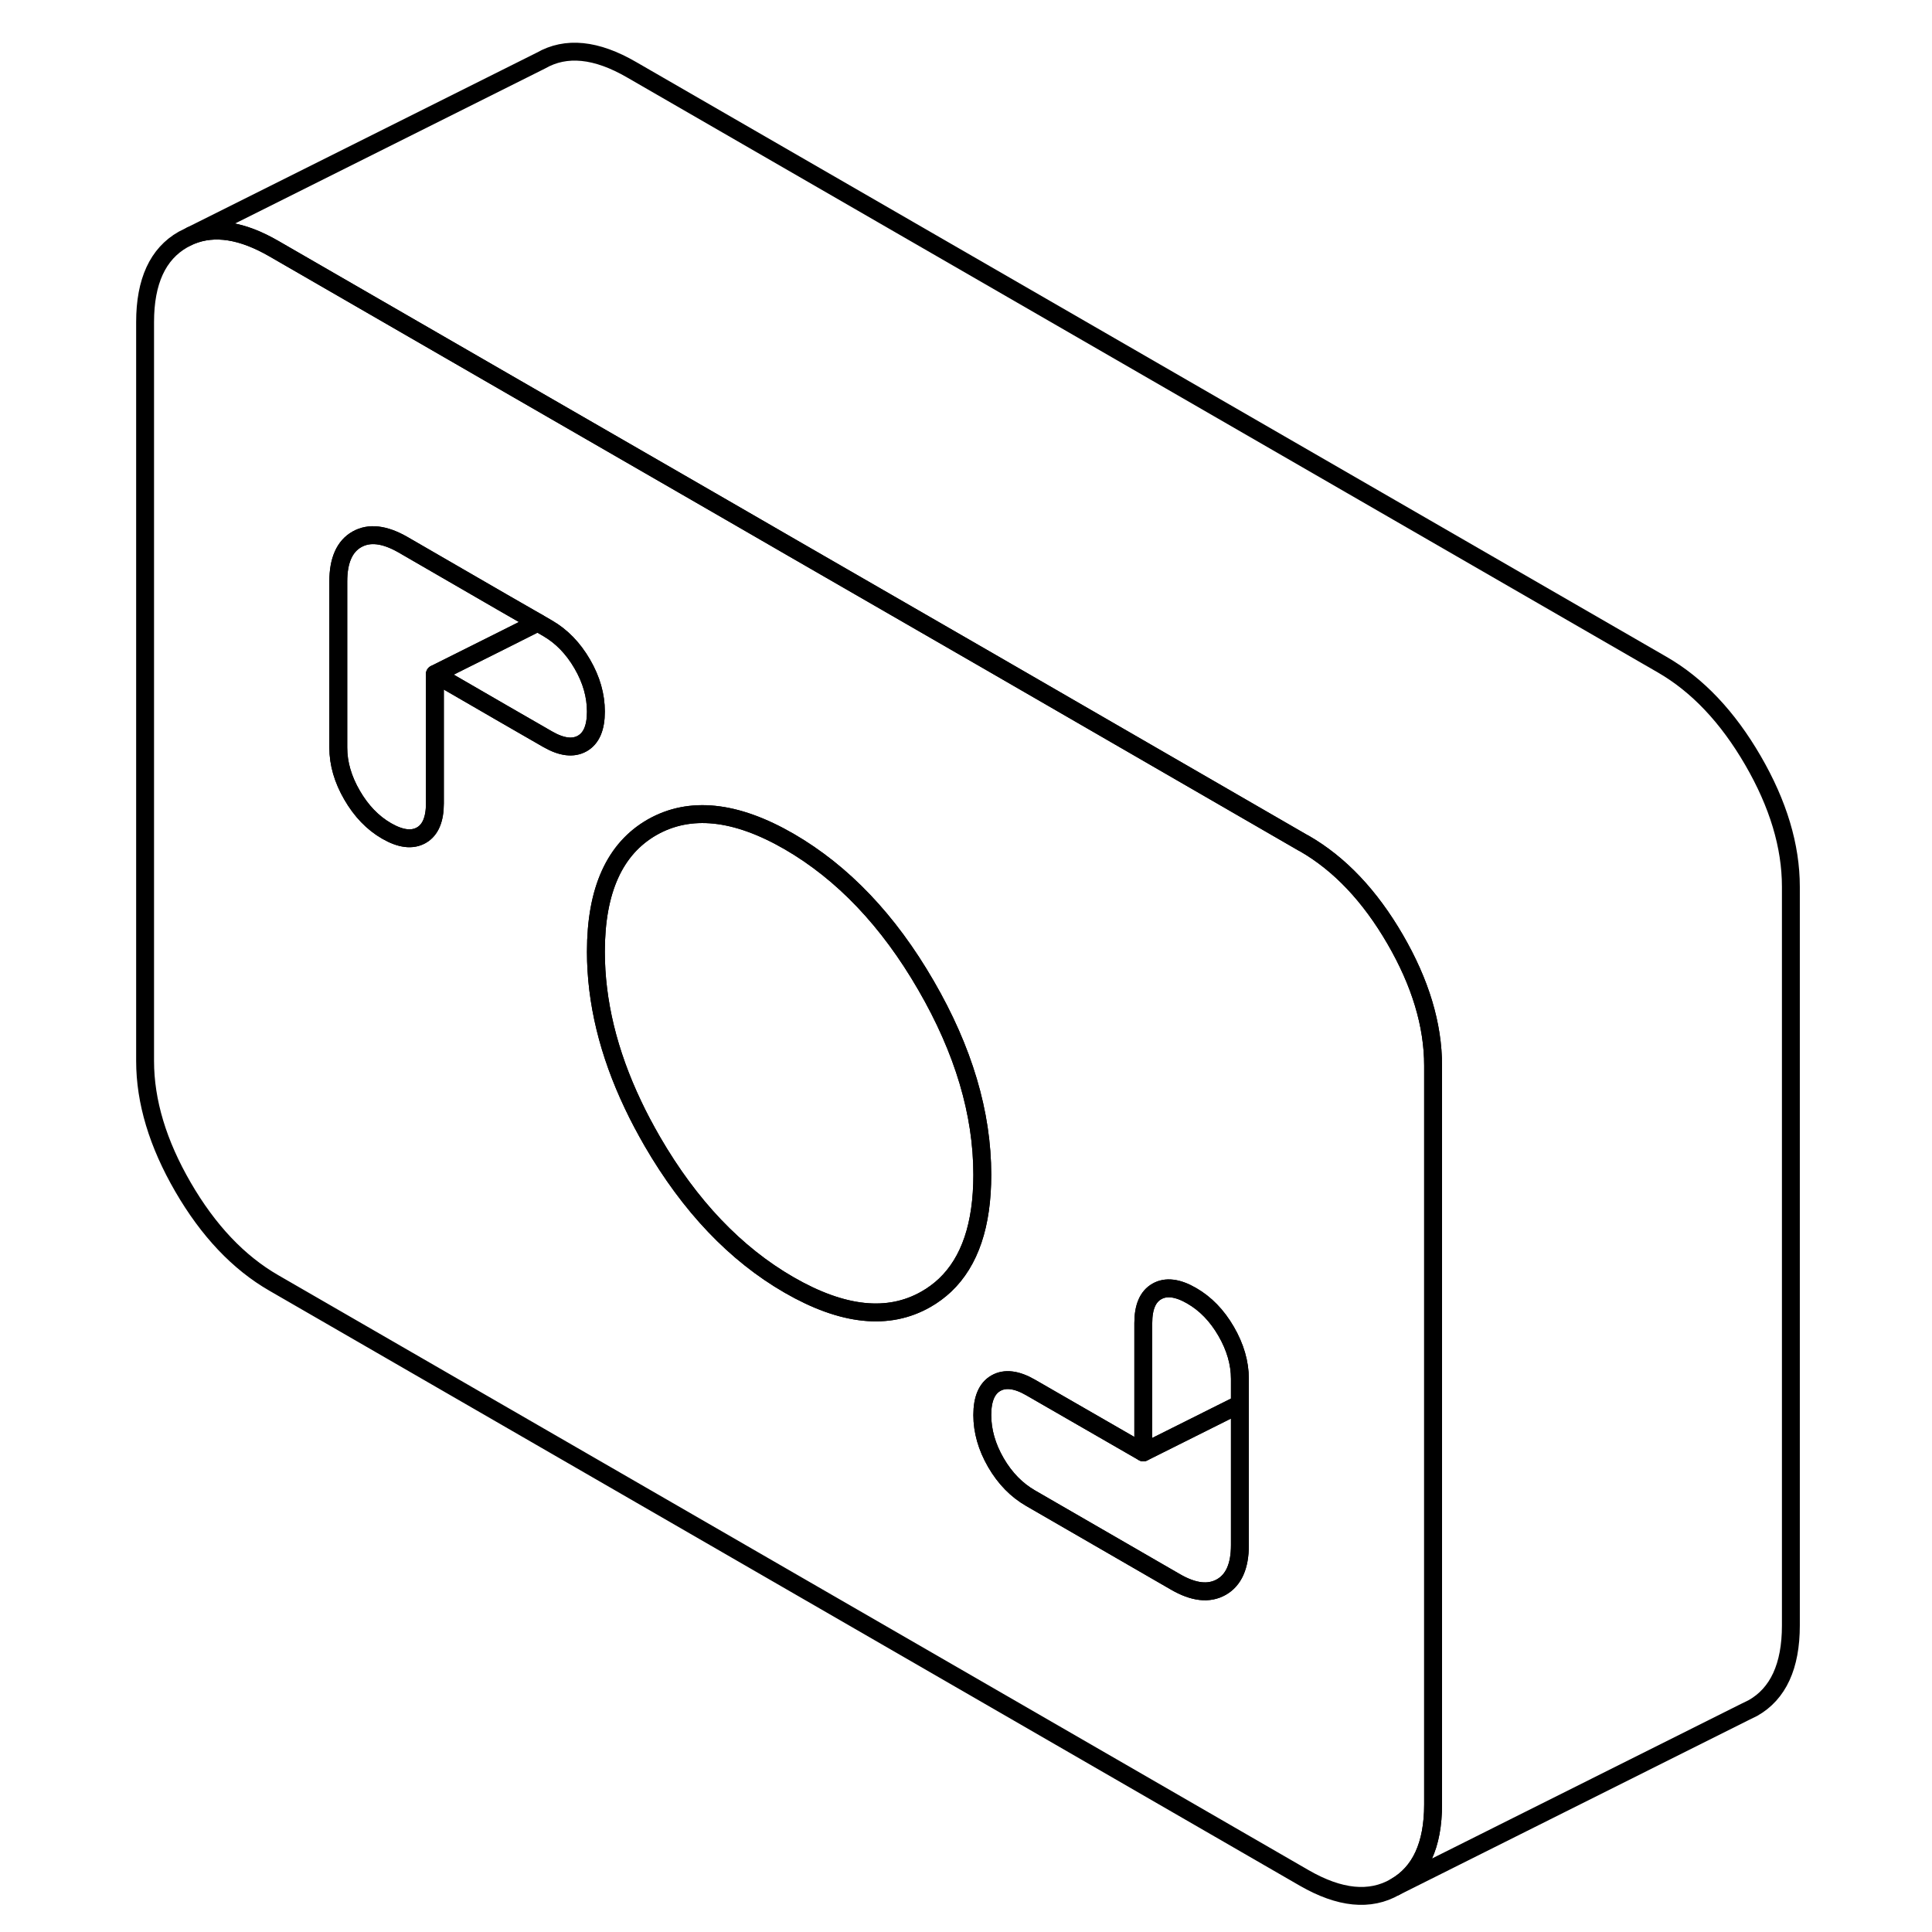 <svg width="24" height="24" viewBox="0 0 97 108" fill="none" xmlns="http://www.w3.org/2000/svg" stroke-width="1px" stroke-linecap="round" stroke-linejoin="round">
    <path d="M24.561 34.8L22.611 35.78L18.811 37.68V44.91C18.811 45.8 18.561 46.4 18.051 46.69C17.541 46.98 16.891 46.9 16.111 46.45C15.331 46 14.691 45.33 14.181 44.45C13.671 43.57 13.411 42.69 13.411 41.79V32.5C13.411 31.33 13.761 30.54 14.451 30.15C15.141 29.76 15.991 29.86 17.011 30.44L22.611 33.68L24.561 34.8Z"      stroke="currentColor" stroke-linejoin="round"/>
    <path d="M72.491 52.51C71.081 50.08 69.391 48.29 67.411 47.15L67.331 47.11L49.891 37.03L38.811 30.64L36.061 29.05L33.411 27.52L22.611 21.29L9.811 13.9C8.031 12.87 6.491 12.63 5.171 13.17L4.731 13.39C3.321 14.19 2.611 15.73 2.611 18V59.31C2.611 61.58 3.321 63.93 4.731 66.36C6.141 68.79 7.831 70.58 9.811 71.72L67.411 104.98C69.391 106.12 71.081 106.29 72.491 105.48C73.901 104.68 74.611 103.14 74.611 100.87V59.57C74.611 57.29 73.901 54.94 72.491 52.51ZM27.051 41.56C26.541 41.85 25.891 41.77 25.111 41.32L22.611 39.88L18.811 37.68V44.91C18.811 45.8 18.561 46.4 18.051 46.69C17.541 46.98 16.891 46.9 16.111 46.45C15.331 46 14.691 45.33 14.181 44.45C13.671 43.57 13.411 42.69 13.411 41.79V32.5C13.411 31.33 13.761 30.54 14.451 30.15C15.141 29.76 15.991 29.86 17.011 30.44L22.611 33.68L24.561 34.8L25.111 35.12C25.891 35.57 26.541 36.24 27.051 37.12C27.561 38 27.811 38.88 27.811 39.78C27.811 40.68 27.561 41.27 27.051 41.56ZM46.261 72.63C44.161 73.83 41.611 73.56 38.611 71.83C35.611 70.1 33.061 67.42 30.961 63.8C30.571 63.12 30.211 62.45 29.891 61.77C28.501 58.85 27.811 55.99 27.811 53.2C27.811 49.76 28.861 47.44 30.961 46.24C33.061 45.05 35.611 45.31 38.611 47.04C41.611 48.78 44.161 51.45 46.261 55.08C48.361 58.7 49.411 62.23 49.411 65.67C49.411 68.47 48.721 70.52 47.331 71.84C47.011 72.14 46.651 72.41 46.261 72.63ZM63.811 86.38C63.811 87.55 63.461 88.33 62.771 88.72C62.081 89.11 61.231 89.02 60.211 88.43L52.111 83.75C51.331 83.3 50.681 82.64 50.171 81.76C49.661 80.88 49.411 79.99 49.411 79.1C49.411 78.21 49.661 77.61 50.171 77.32C50.681 77.03 51.331 77.11 52.111 77.56L58.411 81.19V73.96C58.411 73.07 58.661 72.48 59.171 72.19C59.681 71.9 60.331 71.98 61.111 72.43C61.891 72.88 62.531 73.54 63.041 74.42C63.551 75.3 63.811 76.19 63.811 77.08V86.38Z"      stroke="currentColor" stroke-linejoin="round"/>
    <path d="M63.811 78.49V86.38C63.811 87.55 63.461 88.33 62.771 88.72C62.081 89.11 61.231 89.02 60.211 88.43L52.111 83.75C51.331 83.3 50.681 82.64 50.171 81.76C49.661 80.88 49.411 79.99 49.411 79.1C49.411 78.21 49.661 77.61 50.171 77.32C50.681 77.03 51.331 77.11 52.111 77.56L58.411 81.19L61.151 79.82L63.811 78.49Z"      stroke="currentColor" stroke-linejoin="round"/>
    <path d="M63.811 77.08V78.49L61.151 79.82L58.411 81.19V73.96C58.411 73.07 58.661 72.48 59.171 72.19C59.681 71.9 60.331 71.98 61.111 72.43C61.891 72.88 62.531 73.54 63.041 74.42C63.551 75.3 63.811 76.19 63.811 77.08Z"      stroke="currentColor" stroke-linejoin="round"/>
    <path d="M27.811 39.78C27.811 40.67 27.561 41.27 27.051 41.56C26.541 41.85 25.891 41.77 25.111 41.32L22.611 39.88L18.811 37.68L22.611 35.78L24.561 34.8L25.111 35.12C25.891 35.57 26.541 36.24 27.051 37.12C27.561 38 27.811 38.88 27.811 39.78Z"      stroke="currentColor" stroke-linejoin="round"/>
    <path d="M49.411 65.67C49.411 68.47 48.721 70.52 47.331 71.84C47.011 72.14 46.651 72.41 46.261 72.63C44.161 73.83 41.611 73.56 38.611 71.83C35.611 70.1 33.061 67.42 30.961 63.8C30.571 63.12 30.211 62.45 29.891 61.77C28.501 58.85 27.811 55.99 27.811 53.2C27.811 49.76 28.861 47.44 30.961 46.24C33.061 45.05 35.611 45.31 38.611 47.04C41.611 48.78 44.161 51.45 46.261 55.08C48.361 58.7 49.411 62.23 49.411 65.67Z"      stroke="currentColor" stroke-linejoin="round"/>
    <path d="M94.611 49.57V90.87C94.611 93.14 93.901 94.68 92.491 95.48L92.041 95.7L72.491 105.48C73.901 104.68 74.611 103.14 74.611 100.87V59.57C74.611 57.29 73.901 54.94 72.491 52.51C71.081 50.08 69.391 48.29 67.411 47.15L67.331 47.11L49.891 37.03L38.811 30.64L36.061 29.05L33.411 27.52L22.611 21.29L9.811 13.9C8.031 12.87 6.491 12.63 5.171 13.17L24.731 3.39C26.141 2.58 27.831 2.75 29.811 3.9L87.411 37.15C89.391 38.29 91.081 40.08 92.491 42.51C93.901 44.94 94.611 47.29 94.611 49.57Z"      stroke="currentColor" stroke-linejoin="round"/>
</svg>